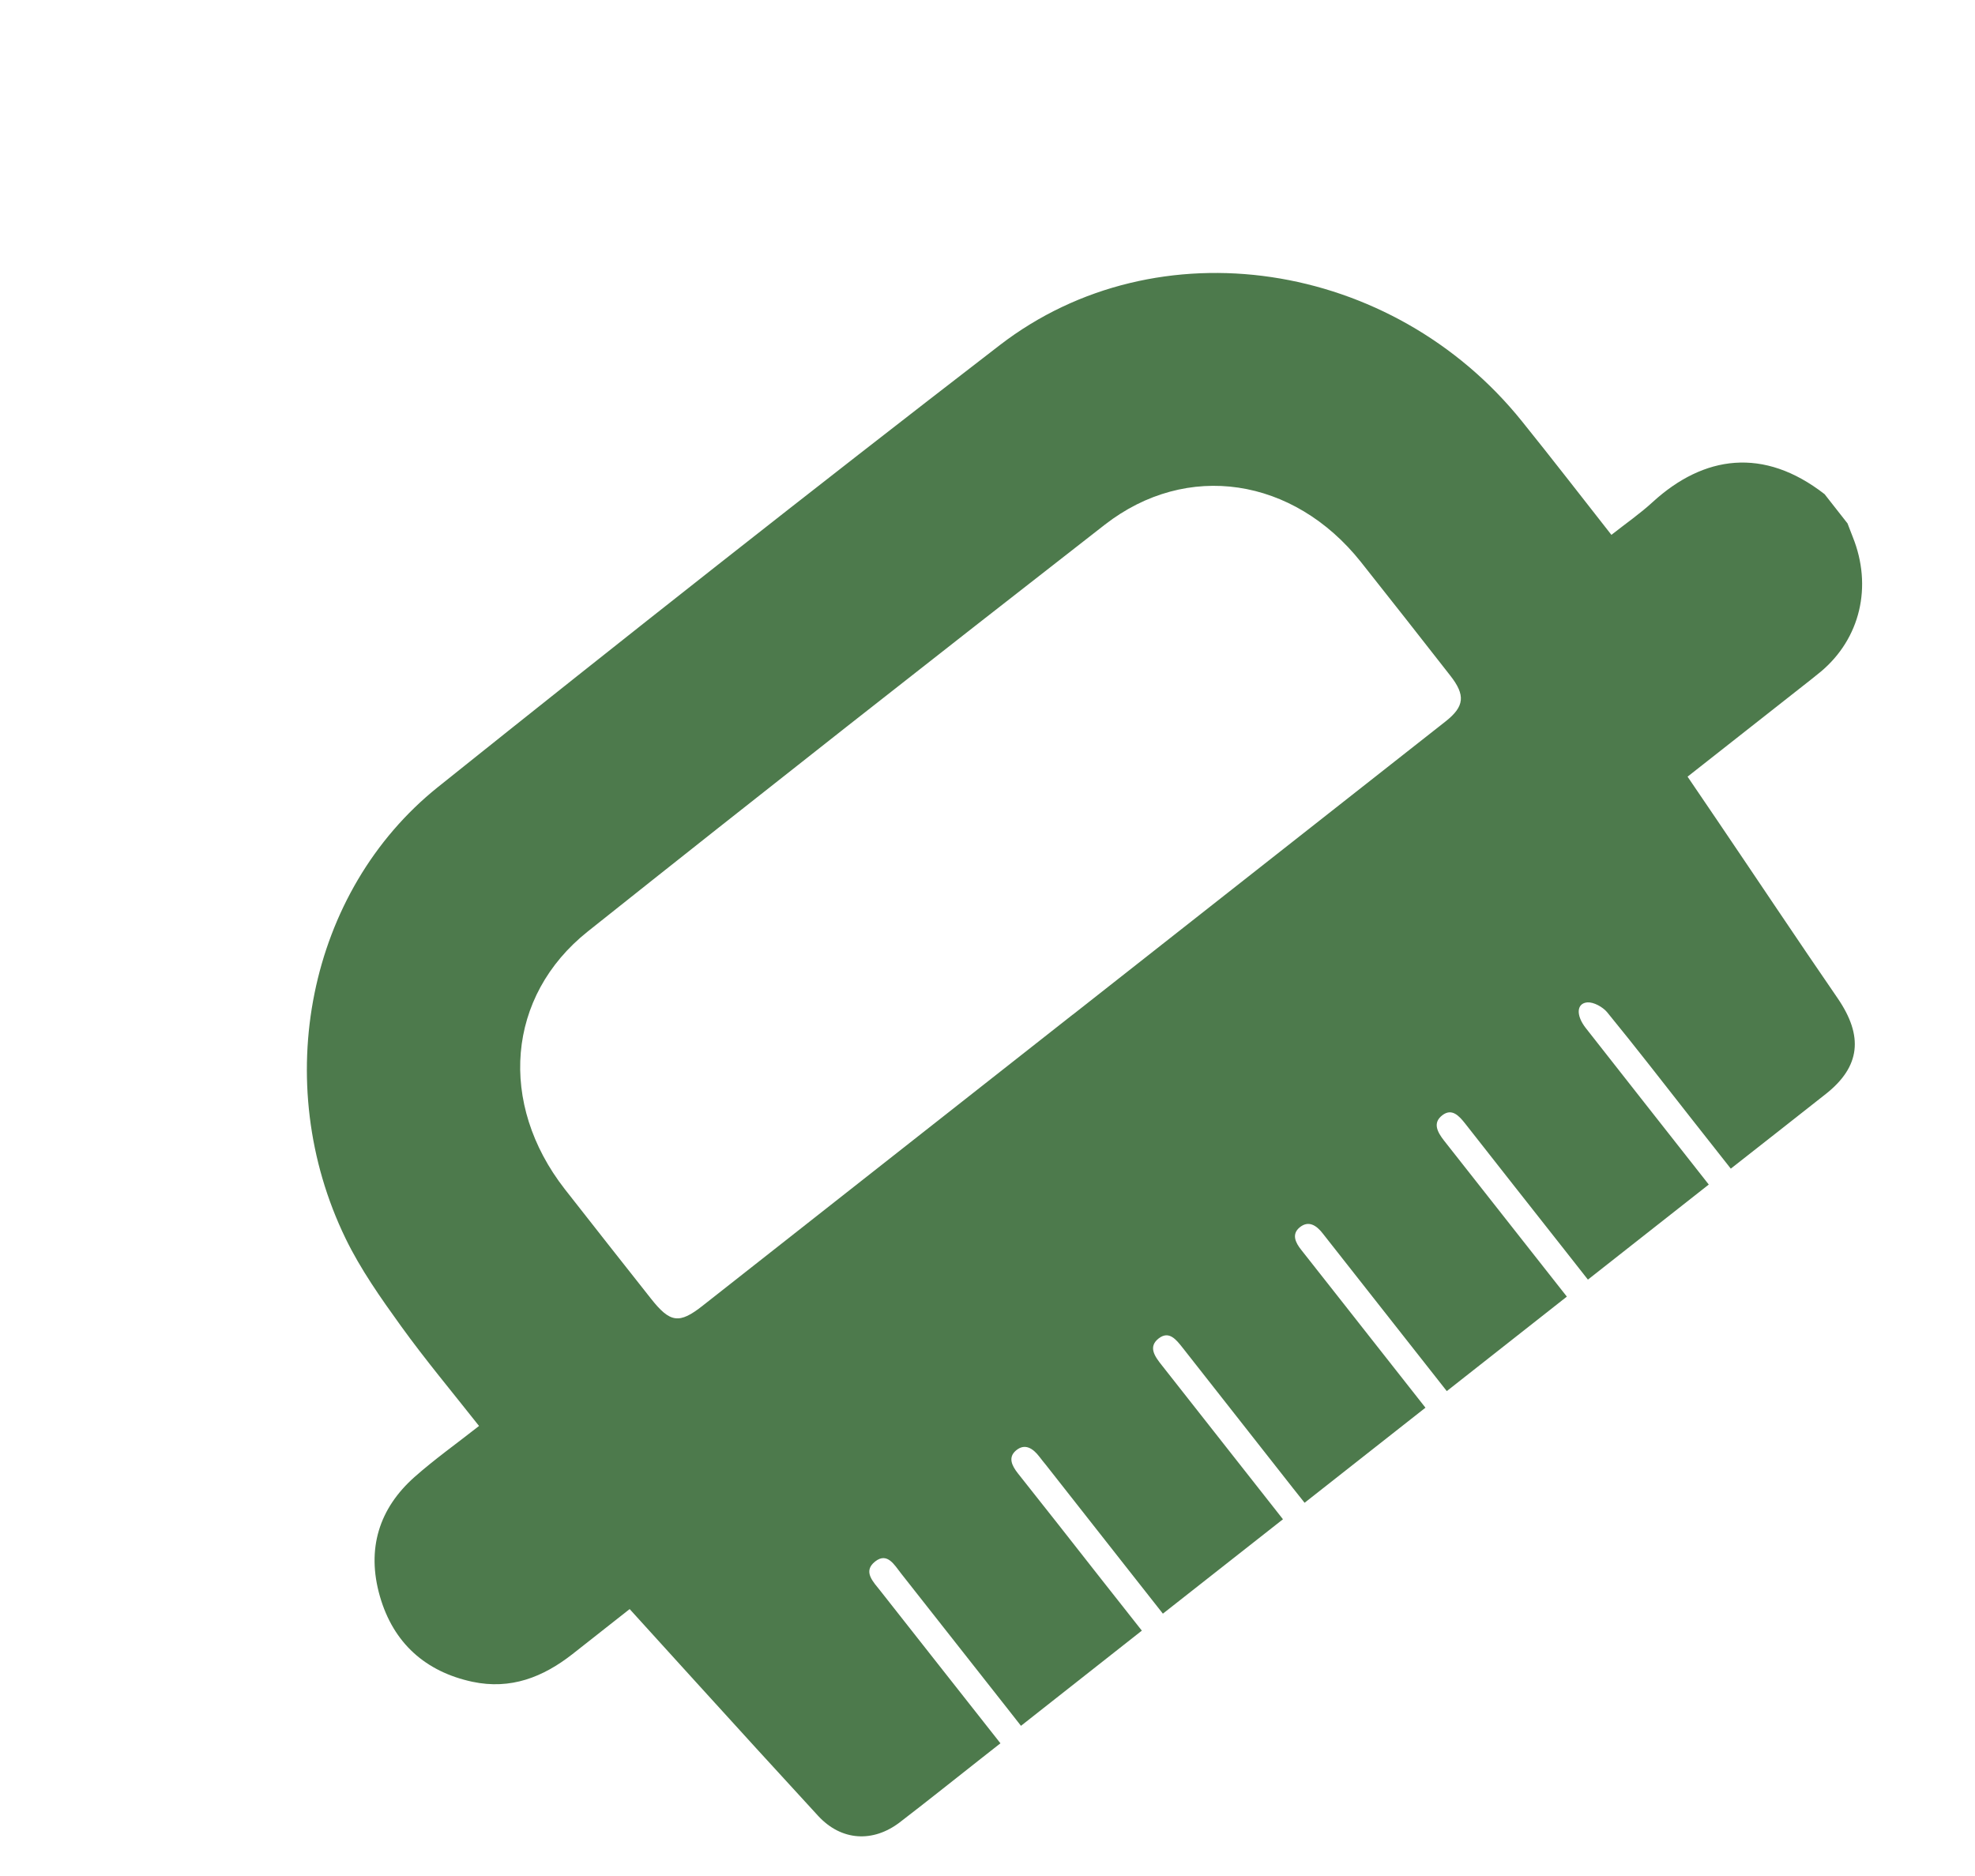 <svg width="20" height="19" viewBox="0 0 20 19" fill="none" xmlns="http://www.w3.org/2000/svg">
<path d="M18.709 5.301C18.727 5.346 18.744 5.393 18.762 5.438C18.964 5.94 18.838 6.468 18.438 6.803C18.406 6.829 18.373 6.856 18.34 6.882C14.159 10.171 9.977 13.46 5.798 16.752C5.498 16.987 5.172 17.115 4.784 17.033C4.309 16.931 3.983 16.641 3.847 16.167C3.709 15.687 3.839 15.276 4.2 14.957C4.401 14.779 4.622 14.622 4.851 14.442C4.579 14.097 4.306 13.771 4.059 13.428C3.855 13.145 3.651 12.855 3.5 12.544C2.732 10.963 3.116 9.028 4.435 7.971C6.319 6.463 8.214 4.968 10.125 3.495C11.721 2.266 14.099 2.63 15.414 4.269C15.715 4.643 16.009 5.023 16.318 5.417C16.468 5.299 16.611 5.2 16.738 5.083C17.253 4.613 17.859 4.524 18.477 5.005L18.709 5.301ZM10.864 10.276C12.122 9.286 13.38 8.296 14.638 7.307C14.831 7.155 14.842 7.041 14.686 6.842C14.385 6.457 14.084 6.073 13.78 5.69C13.099 4.835 12.02 4.667 11.188 5.314C9.436 6.679 7.689 8.051 5.952 9.434C5.128 10.09 5.045 11.178 5.719 12.043C6.008 12.413 6.299 12.781 6.59 13.15C6.786 13.399 6.878 13.412 7.117 13.223C8.366 12.241 9.615 11.258 10.863 10.276L10.864 10.276Z" fill="#4D7A4C"/>
<path d="M16.081 12.961C15.987 12.841 15.9 12.73 15.813 12.62C15.487 12.206 15.161 11.793 14.836 11.378C14.773 11.298 14.701 11.222 14.606 11.295C14.504 11.373 14.557 11.467 14.624 11.553C14.998 12.027 15.371 12.502 15.744 12.976C15.784 13.027 15.823 13.076 15.867 13.132L14.651 14.089L14.363 13.723C14.063 13.341 13.763 12.96 13.463 12.579C13.441 12.551 13.419 12.523 13.397 12.495C13.332 12.41 13.251 12.357 13.161 12.431C13.078 12.5 13.117 12.584 13.179 12.661C13.447 13 13.713 13.34 13.981 13.68C14.13 13.869 14.279 14.059 14.435 14.257L13.211 15.22C13.172 15.171 13.133 15.122 13.095 15.074C12.722 14.599 12.349 14.125 11.976 13.65C11.911 13.568 11.839 13.474 11.734 13.555C11.623 13.641 11.695 13.739 11.765 13.827C12.171 14.343 12.576 14.859 12.992 15.387L11.776 16.343C11.657 16.192 11.541 16.045 11.425 15.897C11.147 15.543 10.869 15.19 10.591 14.836C10.569 14.809 10.546 14.781 10.525 14.753C10.46 14.668 10.378 14.615 10.289 14.69C10.206 14.76 10.246 14.843 10.307 14.921C10.583 15.268 10.857 15.618 11.131 15.967C11.273 16.147 11.414 16.327 11.563 16.515L10.339 17.479C10.299 17.429 10.261 17.38 10.223 17.331C9.857 16.866 9.491 16.4 9.125 15.936C9.057 15.85 8.986 15.718 8.863 15.814C8.733 15.916 8.844 16.021 8.916 16.113C9.314 16.62 9.714 17.126 10.131 17.656C10.059 17.712 9.995 17.763 9.93 17.814C9.658 18.028 9.387 18.245 9.112 18.456C8.842 18.663 8.52 18.647 8.284 18.39C7.451 17.485 6.627 16.571 5.79 15.651L16.599 7.147C16.863 7.534 17.126 7.918 17.386 8.303C17.794 8.905 18.197 9.511 18.609 10.11C18.872 10.494 18.84 10.802 18.49 11.079C18.175 11.328 17.858 11.576 17.527 11.836C17.385 11.655 17.254 11.489 17.123 11.323C16.842 10.965 16.563 10.604 16.275 10.252C16.23 10.198 16.139 10.148 16.075 10.152C15.964 10.161 15.957 10.284 16.06 10.414C16.432 10.889 16.806 11.363 17.179 11.838C17.218 11.888 17.258 11.938 17.304 11.997L16.08 12.96L16.081 12.961Z" fill="#4D7A4C"/>
</svg>
